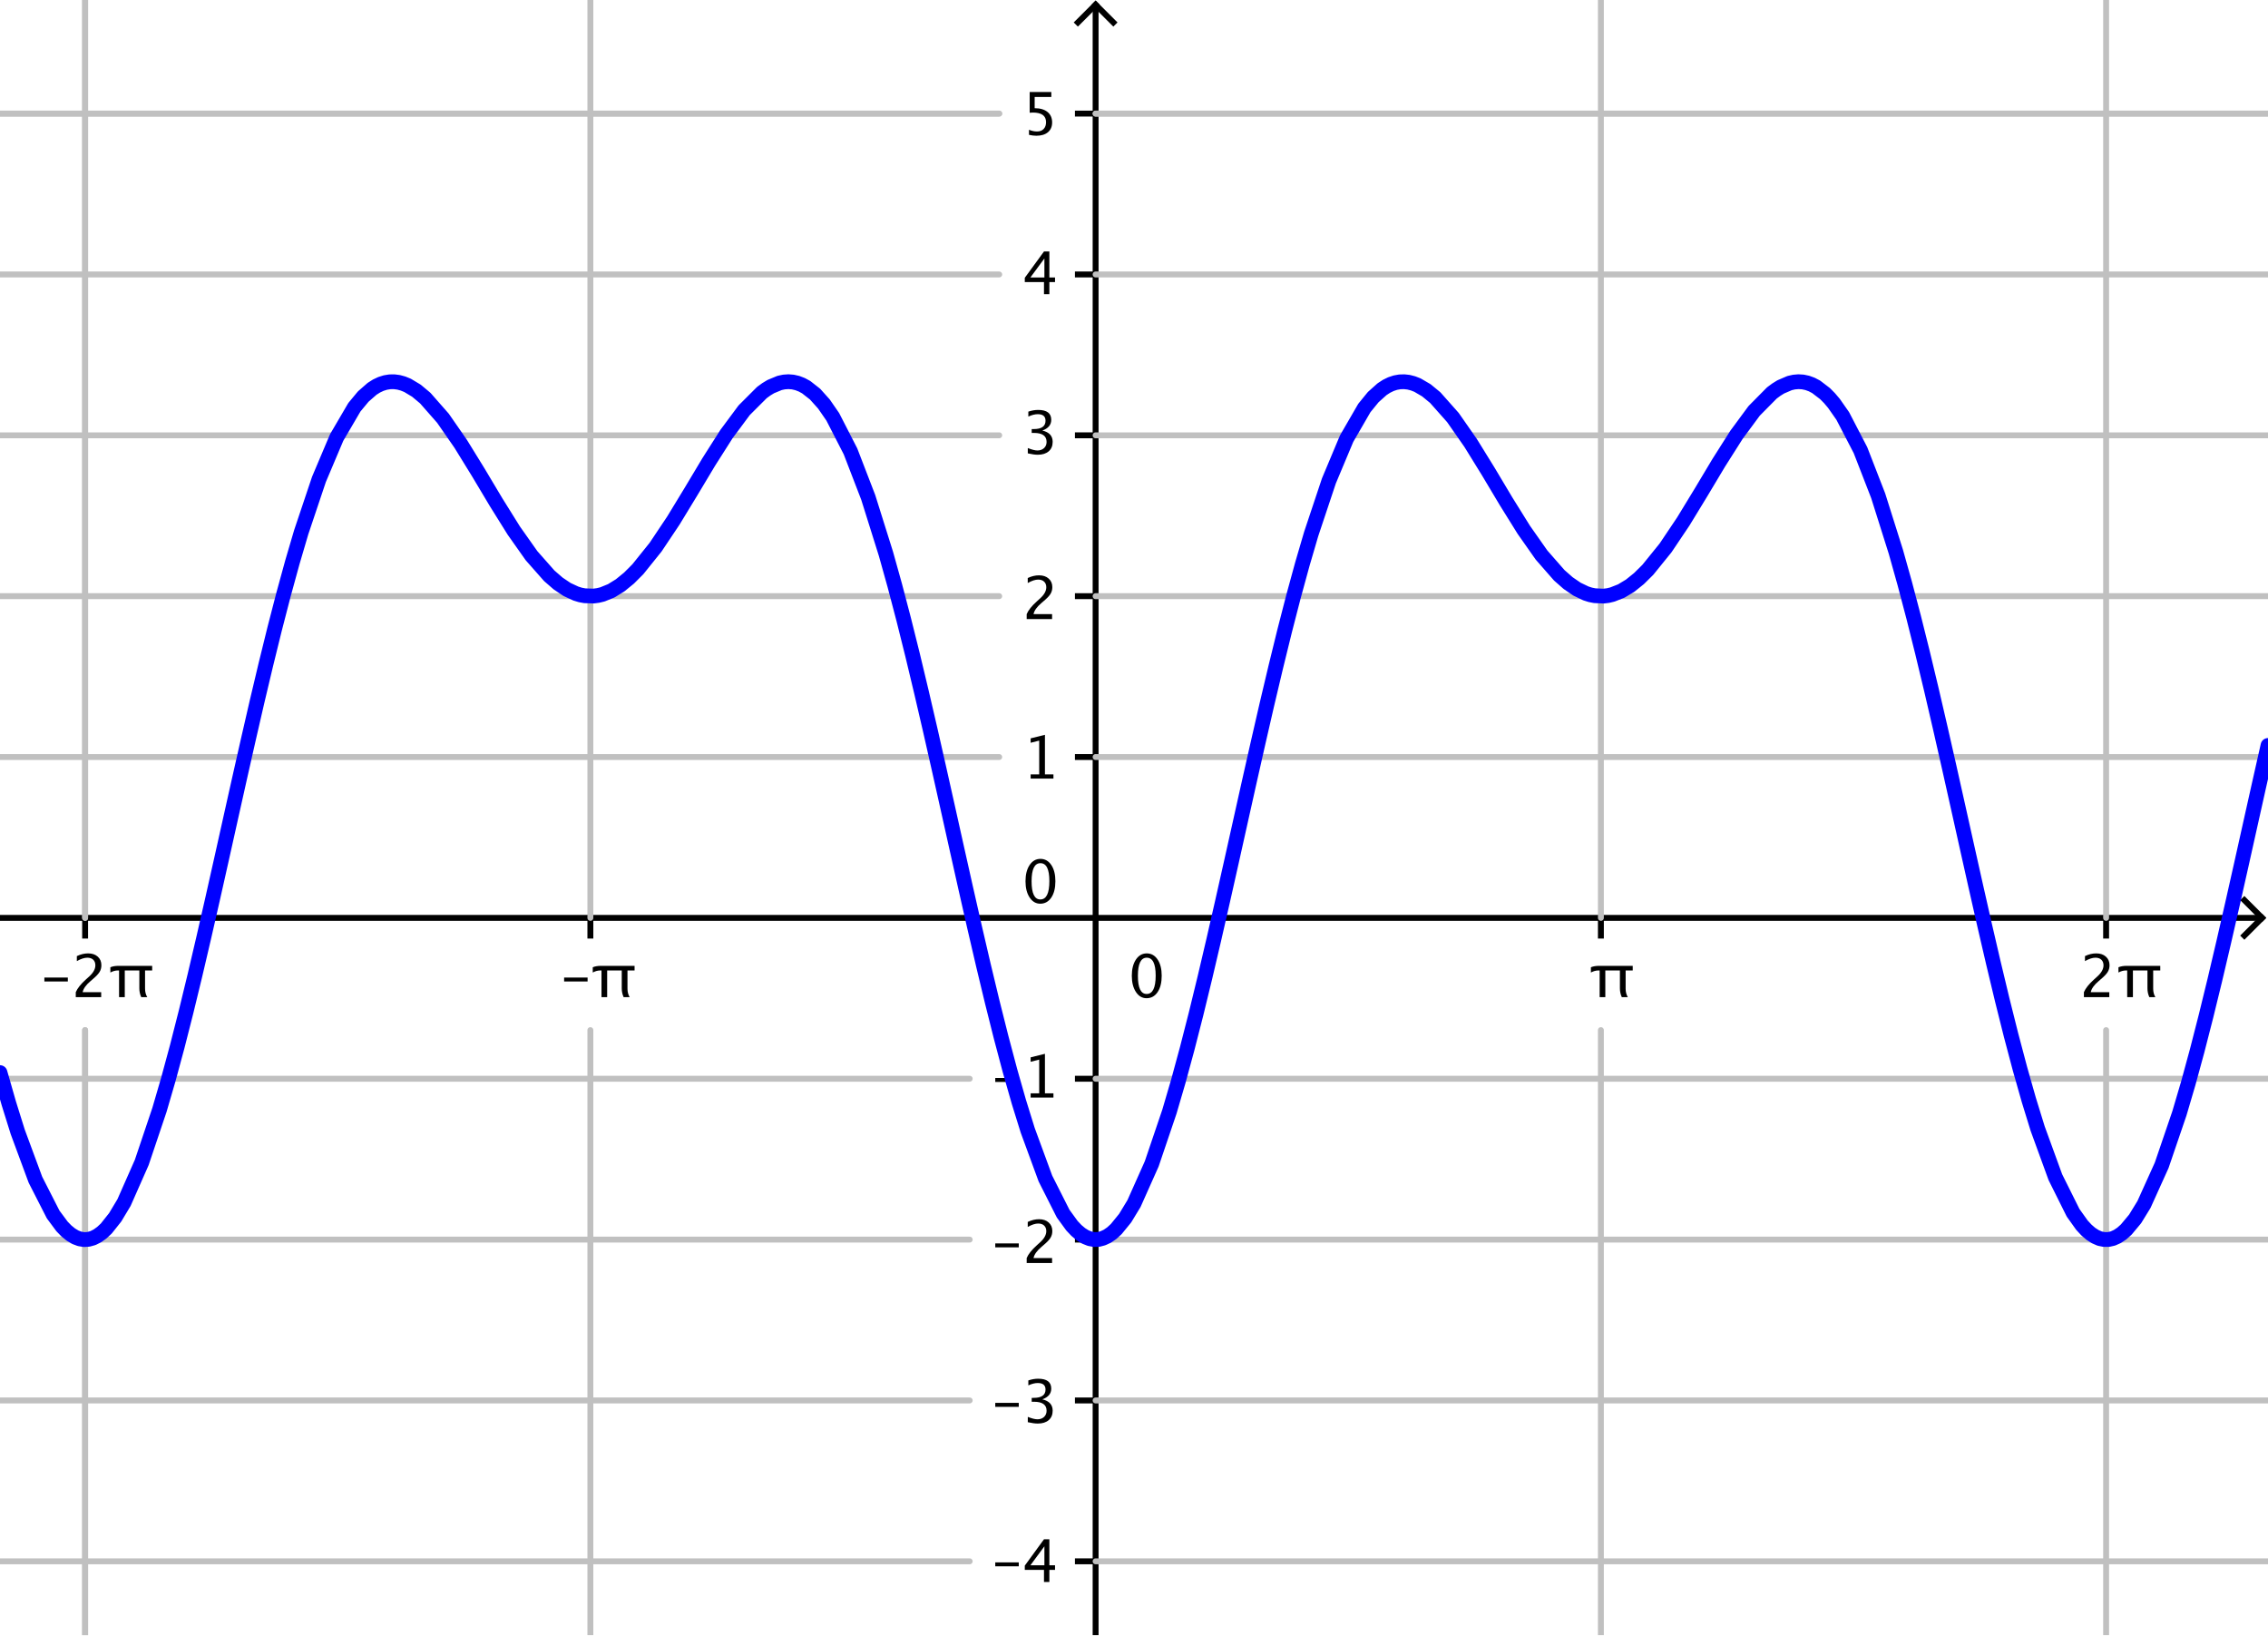 <?xml version='1.0' ?><svg xmlns:dc="http://purl.org/dc/elements/1.1/" xmlns:cc="http://creativecommons.org/ns#" xmlns:rdf="http://www.w3.org/1999/02/22-rdf-syntax-ns#" xmlns:svg="http://www.w3.org/2000/svg" xmlns="http://www.w3.org/2000/svg" id="svg2" version="1.1" width="373.75" height="269.606" viewBox="0.0 0.202 384 277" preserveAspectRatio="none">
  <defs id="defs601" />
  <title id="title4" />
  <g id="g6" stroke-linecap="square" stroke-miterlimit="10.000" stroke-width="1" stroke-dasharray="none" stroke-dashoffset="0" stroke-linejoin="miter">
    <clipPath id="clip1">
      <path id="path9" d="M 0 0 L 0 277.00 L 384.00 277.00 L 384.00 0 z" />
    </clipPath>
    <g id="g11" clip-path="url(#clip1)">
      <g id="g13" stroke="#000000" stroke-opacity="1" fill="none" stroke-linecap="butt">
        <path id="path15" d="M 185.50 2 L 185.50 277.00" />
      </g>
    </g>
    <clipPath id="clip2">
      <path id="path18" d="M 0 0 L 0 277.00 L 384.00 277.00 L 384.00 0 z" />
    </clipPath>
    <g id="g20" clip-path="url(#clip2)">
      <g id="g22" stroke="#000000" stroke-opacity="1" fill="none" stroke-linecap="butt">
        <path id="path24" d="M 185.50 1 L 182.50 4" />
      </g>
    </g>
    <clipPath id="clip3">
      <path id="path27" d="M 0 0 L 0 277.00 L 384.00 277.00 L 384.00 0 z" />
    </clipPath>
    <g id="g29" clip-path="url(#clip3)">
      <g id="g31" stroke="#000000" stroke-opacity="1" fill="none" stroke-linecap="butt">
        <path id="path33" d="M 185.50 1 L 188.50 4" />
      </g>
    </g>
    <clipPath id="clip4">
      <path id="path36" d="M 0 0 L 0 277.00 L 384.00 277.00 L 384.00 0 z" />
    </clipPath>
    <g id="g38" clip-path="url(#clip4)">
      <g id="g40" stroke="#000000" stroke-opacity="1" fill="none" stroke-linecap="butt">
        <path id="path42" d="M 0 155.58 L 382.00 155.58" />
      </g>
    </g>
    <clipPath id="clip5">
      <path id="path45" d="M 0 0 L 0 277.00 L 384.00 277.00 L 384.00 0 z" />
    </clipPath>
    <g id="g47" clip-path="url(#clip5)">
      <g id="g49" stroke="#000000" stroke-opacity="1" fill="none" stroke-linecap="butt">
        <path id="path51" d="M 383.00 155.58 L 380.00 152.58" />
      </g>
    </g>
    <clipPath id="clip6">
      <path id="path54" d="M 0 0 L 0 277.00 L 384.00 277.00 L 384.00 0 z" />
    </clipPath>
    <g id="g56" clip-path="url(#clip6)">
      <g id="g58" stroke="#000000" stroke-opacity="1" fill="none" stroke-linecap="butt">
        <path id="path60" d="M 383.00 155.58 L 380.00 158.58" />
      </g>
    </g>
    <clipPath id="clip7">
      <path id="path63" d="M 0 0 L 0 277.00 L 384.00 277.00 L 384.00 0 z" />
    </clipPath>
    <g id="g65" clip-path="url(#clip7)">
      <g id="g67" fill="#000000" stroke="none" fill-rule="nonzero" fill-opacity="1">
        <path id="path69" d="M 7.513 166.35 L 7.513 165.68 L 11.487 165.68 L 11.487 166.35 z M 12.830 169.00 L 12.830 168.16 Q 13.250 167.17 14.529 166.02 L 15.081 165.52 Q 16.146 164.56 16.146 163.61 Q 16.146 163.01 15.782 162.66 Q 15.418 162.32 14.783 162.32 Q 14.031 162.32 13.011 162.90 L 13.011 162.05 Q 13.973 161.59 14.920 161.59 Q 15.936 161.59 16.551 162.14 Q 17.166 162.69 17.166 163.59 Q 17.166 164.24 16.856 164.74 Q 16.546 165.25 15.701 165.96 L 15.330 166.28 Q 14.173 167.26 13.992 168.16 L 17.132 168.16 L 17.132 169.00 z M 20.159 169.00 L 20.159 164.48 L 19.959 164.48 Q 19.319 164.48 18.685 164.83 L 18.685 163.94 Q 19.256 163.70 20.066 163.70 L 25.765 163.70 L 25.765 164.48 L 24.559 164.48 L 24.559 167.56 Q 24.559 168.38 24.935 169.00 L 23.914 169.00 Q 23.592 168.30 23.592 167.52 L 23.592 164.48 L 21.126 164.48 L 21.126 169.00 z" />
      </g>
    </g>
    <clipPath id="clip8">
      <path id="path72" d="M 0 0 L 0 277.00 L 384.00 277.00 L 384.00 0 z" />
    </clipPath>
    <g id="g74" clip-path="url(#clip8)">
      <g id="g76" stroke="#000000" stroke-opacity="1" fill="none" stroke-linecap="butt">
        <path id="path78" d="M 14.411 155.58 L 14.411 158.58" />
      </g>
    </g>
    <clipPath id="clip9">
      <path id="path81" d="M 0 0 L 0 277.00 L 384.00 277.00 L 384.00 0 z" />
    </clipPath>
    <g id="g83" clip-path="url(#clip9)">
      <g id="g85" fill="#000000" stroke="none" fill-rule="nonzero" fill-opacity="1">
        <path id="path87" d="M 95.513 166.35 L 95.513 165.68 L 99.487 165.68 L 99.487 166.35 z M 101.84 169.00 L 101.84 164.48 L 101.64 164.48 Q 101.00 164.48 100.36 164.83 L 100.36 163.94 Q 100.93 163.70 101.74 163.70 L 107.44 163.70 L 107.44 164.48 L 106.24 164.48 L 106.24 167.56 Q 106.24 168.38 106.61 169.00 L 105.59 169.00 Q 105.27 168.30 105.27 167.52 L 105.27 164.48 L 102.80 164.48 L 102.80 169.00 z" />
      </g>
    </g>
    <clipPath id="clip10">
      <path id="path90" d="M 0 0 L 0 277.00 L 384.00 277.00 L 384.00 0 z" />
    </clipPath>
    <g id="g92" clip-path="url(#clip10)">
      <g id="g94" stroke="#000000" stroke-opacity="1" fill="none" stroke-linecap="butt">
        <path id="path96" d="M 99.957 155.58 L 99.957 158.58" />
      </g>
    </g>
    <clipPath id="clip11">
      <path id="path99" d="M 0 0 L 0 277.00 L 384.00 277.00 L 384.00 0 z" />
    </clipPath>
    <g id="g101" clip-path="url(#clip11)">
      <g id="g103" fill="#000000" stroke="none" fill-rule="nonzero" fill-opacity="1">
        <path id="path105" d="M 194.13 169.18 Q 193.02 169.18 192.33 168.13 Q 191.63 167.08 191.63 165.38 Q 191.63 163.67 192.33 162.63 Q 193.03 161.59 194.16 161.59 Q 195.30 161.59 196.00 162.63 Q 196.69 163.67 196.69 165.37 Q 196.69 167.11 196.00 168.14 Q 195.30 169.18 194.13 169.18 z M 194.14 168.46 Q 195.67 168.46 195.67 165.35 Q 195.67 162.32 194.16 162.32 Q 192.66 162.32 192.66 165.38 Q 192.66 168.46 194.14 168.46 z" />
      </g>
    </g>
    <clipPath id="clip12">
      <path id="path108" d="M 0 0 L 0 277.00 L 384.00 277.00 L 384.00 0 z" />
    </clipPath>
    <g id="g110" clip-path="url(#clip12)">
      <g id="g112" fill="#000000" stroke="none" fill-rule="nonzero" fill-opacity="1">
        <path id="path114" d="M 270.84 169.00 L 270.84 164.48 L 270.64 164.48 Q 270.00 164.48 269.36 164.83 L 269.36 163.94 Q 269.93 163.70 270.74 163.70 L 276.44 163.70 L 276.44 164.48 L 275.24 164.48 L 275.24 167.56 Q 275.24 168.38 275.61 169.00 L 274.59 169.00 Q 274.27 168.30 274.27 167.52 L 274.27 164.48 L 271.80 164.48 L 271.80 169.00 z" />
      </g>
    </g>
    <clipPath id="clip13">
      <path id="path117" d="M 0 0 L 0 277.00 L 384.00 277.00 L 384.00 0 z" />
    </clipPath>
    <g id="g119" clip-path="url(#clip13)">
      <g id="g121" stroke="#000000" stroke-opacity="1" fill="none" stroke-linecap="butt">
        <path id="path123" d="M 271.05 155.58 L 271.05 158.58" />
      </g>
    </g>
    <clipPath id="clip14">
      <path id="path126" d="M 0 0 L 0 277.00 L 384.00 277.00 L 384.00 0 z" />
    </clipPath>
    <g id="g128" clip-path="url(#clip14)">
      <g id="g130" fill="#000000" stroke="none" fill-rule="nonzero" fill-opacity="1">
        <path id="path132" d="M 352.83 169.00 L 352.83 168.16 Q 353.25 167.17 354.53 166.02 L 355.08 165.52 Q 356.15 164.56 356.15 163.61 Q 356.15 163.01 355.78 162.66 Q 355.42 162.32 354.78 162.32 Q 354.03 162.32 353.01 162.90 L 353.01 162.05 Q 353.97 161.59 354.92 161.59 Q 355.94 161.59 356.55 162.14 Q 357.17 162.69 357.17 163.59 Q 357.17 164.24 356.86 164.74 Q 356.55 165.25 355.70 165.96 L 355.33 166.28 Q 354.17 167.26 353.99 168.16 L 357.13 168.16 L 357.13 169.00 z M 360.16 169.00 L 360.16 164.48 L 359.96 164.48 Q 359.32 164.48 358.68 164.83 L 358.68 163.94 Q 359.26 163.70 360.07 163.70 L 365.76 163.70 L 365.76 164.48 L 364.56 164.48 L 364.56 167.56 Q 364.56 168.38 364.93 169.00 L 363.91 169.00 Q 363.59 168.30 363.59 167.52 L 363.59 164.48 L 361.13 164.48 L 361.13 169.00 z" />
      </g>
    </g>
    <clipPath id="clip15">
      <path id="path135" d="M 0 0 L 0 277.00 L 384.00 277.00 L 384.00 0 z" />
    </clipPath>
    <g id="g137" clip-path="url(#clip15)">
      <g id="g139" stroke="#000000" stroke-opacity="1" fill="none" stroke-linecap="butt">
        <path id="path141" d="M 356.59 155.58 L 356.59 158.58" />
      </g>
    </g>
    <clipPath id="clip16">
      <path id="path144" d="M 0 0 L 0 277.00 L 384.00 277.00 L 384.00 0 z" />
    </clipPath>
    <g id="g146" clip-path="url(#clip16)">
      <g id="g148" fill="#000000" stroke="none" fill-rule="nonzero" fill-opacity="1">
        <path id="path150" d="M 168.51 265.35 L 168.51 264.68 L 172.49 264.68 L 172.49 265.35 z M 176.76 268.00 L 176.76 265.95 L 173.51 265.95 L 173.51 265.23 L 176.76 260.77 L 177.67 260.77 L 177.67 265.17 L 178.63 265.17 L 178.63 265.95 L 177.67 265.95 L 177.67 268.00 z M 174.46 265.17 L 176.83 265.17 L 176.83 261.96 z" />
      </g>
    </g>
    <clipPath id="clip17">
      <path id="path153" d="M 0 0 L 0 277.00 L 384.00 277.00 L 384.00 0 z" />
    </clipPath>
    <g id="g155" clip-path="url(#clip17)">
      <g id="g157" stroke="#000000" stroke-opacity="1" fill="none" stroke-linecap="butt">
        <path id="path159" d="M 182.50 264.50 L 185.50 264.50" />
      </g>
    </g>
    <clipPath id="clip18">
      <path id="path162" d="M 0 0 L 0 277.00 L 384.00 277.00 L 384.00 0 z" />
    </clipPath>
    <g id="g164" clip-path="url(#clip18)">
      <g id="g166" fill="#000000" stroke="none" fill-rule="nonzero" fill-opacity="1">
        <path id="path168" d="M 168.51 238.35 L 168.51 237.68 L 172.49 237.68 L 172.49 238.35 z M 174.02 240.95 L 174.02 240.05 Q 175.05 240.46 175.65 240.46 Q 176.33 240.46 176.77 240.06 Q 177.20 239.65 177.20 239.01 Q 177.20 237.49 175.07 237.49 L 174.68 237.49 L 174.68 236.84 L 175.02 236.83 Q 177.02 236.83 177.02 235.42 Q 177.02 234.32 175.71 234.32 Q 174.98 234.32 174.11 234.72 L 174.11 233.88 Q 174.97 233.59 175.77 233.59 Q 177.99 233.59 177.99 235.27 Q 177.99 236.54 176.48 237.08 Q 178.23 237.49 178.23 239.00 Q 178.23 240.02 177.56 240.60 Q 176.88 241.18 175.71 241.18 Q 175.04 241.18 174.02 240.95 z" />
      </g>
    </g>
    <clipPath id="clip19">
      <path id="path171" d="M 0 0 L 0 277.00 L 384.00 277.00 L 384.00 0 z" />
    </clipPath>
    <g id="g173" clip-path="url(#clip19)">
      <g id="g175" stroke="#000000" stroke-opacity="1" fill="none" stroke-linecap="butt">
        <path id="path177" d="M 182.50 237.27 L 185.50 237.27" />
      </g>
    </g>
    <clipPath id="clip20">
      <path id="path180" d="M 0 0 L 0 277.00 L 384.00 277.00 L 384.00 0 z" />
    </clipPath>
    <g id="g182" clip-path="url(#clip20)">
      <g id="g184" fill="#000000" stroke="none" fill-rule="nonzero" fill-opacity="1">
        <path id="path186" d="M 168.51 211.35 L 168.51 210.68 L 172.49 210.68 L 172.49 211.35 z M 173.83 214.00 L 173.83 213.16 Q 174.25 212.17 175.53 211.02 L 176.08 210.52 Q 177.15 209.56 177.15 208.61 Q 177.15 208.01 176.78 207.66 Q 176.42 207.32 175.78 207.32 Q 175.03 207.32 174.01 207.90 L 174.01 207.05 Q 174.97 206.59 175.92 206.59 Q 176.94 206.59 177.55 207.14 Q 178.17 207.69 178.17 208.59 Q 178.17 209.24 177.86 209.74 Q 177.55 210.25 176.70 210.96 L 176.33 211.28 Q 175.17 212.26 174.99 213.16 L 178.13 213.16 L 178.13 214.00 z" />
      </g>
    </g>
    <clipPath id="clip21">
      <path id="path189" d="M 0 0 L 0 277.00 L 384.00 277.00 L 384.00 0 z" />
    </clipPath>
    <g id="g191" clip-path="url(#clip21)">
      <g id="g193" stroke="#000000" stroke-opacity="1" fill="none" stroke-linecap="butt">
        <path id="path195" d="M 182.50 210.04 L 185.50 210.04" />
      </g>
    </g>
    <clipPath id="clip22">
      <path id="path198" d="M 0 0 L 0 277.00 L 384.00 277.00 L 384.00 0 z" />
    </clipPath>
    <g id="g200" clip-path="url(#clip22)">
      <g id="g202" fill="#000000" stroke="none" fill-rule="nonzero" fill-opacity="1">
        <path id="path204" d="M 168.51 183.35 L 168.51 182.68 L 172.49 182.68 L 172.49 183.35 z M 174.50 186.00 L 174.50 185.28 L 175.95 185.28 L 175.95 179.57 L 174.50 179.94 L 174.50 179.19 L 176.92 178.59 L 176.92 185.28 L 178.36 185.28 L 178.36 186.00 z" />
      </g>
    </g>
    <clipPath id="clip23">
      <path id="path207" d="M 0 0 L 0 277.00 L 384.00 277.00 L 384.00 0 z" />
    </clipPath>
    <g id="g209" clip-path="url(#clip23)">
      <g id="g211" stroke="#000000" stroke-opacity="1" fill="none" stroke-linecap="butt">
        <path id="path213" d="M 182.50 182.81 L 185.50 182.81" />
      </g>
    </g>
    <clipPath id="clip24">
      <path id="path216" d="M 0 0 L 0 277.00 L 384.00 277.00 L 384.00 0 z" />
    </clipPath>
    <g id="g218" clip-path="url(#clip24)">
      <g id="g220" fill="#000000" stroke="none" fill-rule="nonzero" fill-opacity="1">
        <path id="path222" d="M 176.13 153.18 Q 175.02 153.18 174.33 152.13 Q 173.63 151.08 173.63 149.38 Q 173.63 147.67 174.33 146.63 Q 175.03 145.59 176.16 145.59 Q 177.30 145.59 178.00 146.63 Q 178.69 147.67 178.69 149.37 Q 178.69 151.11 178.00 152.14 Q 177.30 153.18 176.13 153.18 z M 176.14 152.46 Q 177.67 152.46 177.67 149.35 Q 177.67 146.32 176.16 146.32 Q 174.66 146.32 174.66 149.38 Q 174.66 152.46 176.14 152.46 z" />
      </g>
    </g>
    <clipPath id="clip25">
      <path id="path225" d="M 0 0 L 0 277.00 L 384.00 277.00 L 384.00 0 z" />
    </clipPath>
    <g id="g227" clip-path="url(#clip25)">
      <g id="g229" fill="#000000" stroke="none" fill-rule="nonzero" fill-opacity="1">
        <path id="path231" d="M 174.50 132.00 L 174.50 131.28 L 175.95 131.28 L 175.95 125.57 L 174.50 125.94 L 174.50 125.19 L 176.92 124.59 L 176.92 131.28 L 178.36 131.28 L 178.36 132.00 z" />
      </g>
    </g>
    <clipPath id="clip26">
      <path id="path234" d="M 0 0 L 0 277.00 L 384.00 277.00 L 384.00 0 z" />
    </clipPath>
    <g id="g236" clip-path="url(#clip26)">
      <g id="g238" stroke="#000000" stroke-opacity="1" fill="none" stroke-linecap="butt">
        <path id="path240" d="M 182.50 128.35 L 185.50 128.35" />
      </g>
    </g>
    <clipPath id="clip27">
      <path id="path243" d="M 0 0 L 0 277.00 L 384.00 277.00 L 384.00 0 z" />
    </clipPath>
    <g id="g245" clip-path="url(#clip27)">
      <g id="g247" fill="#000000" stroke="none" fill-rule="nonzero" fill-opacity="1">
        <path id="path249" d="M 173.83 105.00 L 173.83 104.16 Q 174.25 103.17 175.53 102.02 L 176.08 101.52 Q 177.15 100.56 177.15 99.614 Q 177.15 99.009 176.78 98.662 Q 176.42 98.315 175.78 98.315 Q 175.03 98.315 174.01 98.896 L 174.01 98.047 Q 174.97 97.593 175.92 97.593 Q 176.94 97.593 177.55 98.140 Q 178.17 98.687 178.17 99.590 Q 178.17 100.24 177.86 100.74 Q 177.55 101.25 176.70 101.96 L 176.33 102.28 Q 175.17 103.26 174.99 104.16 L 178.13 104.16 L 178.13 105.00 z" />
      </g>
    </g>
    <clipPath id="clip28">
      <path id="path252" d="M 0 0 L 0 277.00 L 384.00 277.00 L 384.00 0 z" />
    </clipPath>
    <g id="g254" clip-path="url(#clip28)">
      <g id="g256" stroke="#000000" stroke-opacity="1" fill="none" stroke-linecap="butt">
        <path id="path258" d="M 182.50 101.12 L 185.50 101.12" />
      </g>
    </g>
    <clipPath id="clip29">
      <path id="path261" d="M 0 0 L 0 277.00 L 384.00 277.00 L 384.00 0 z" />
    </clipPath>
    <g id="g263" clip-path="url(#clip29)">
      <g id="g265" fill="#000000" stroke="none" fill-rule="nonzero" fill-opacity="1">
        <path id="path267" d="M 174.02 76.946 L 174.02 76.048 Q 175.05 76.458 175.65 76.458 Q 176.33 76.458 176.77 76.055 Q 177.20 75.652 177.20 75.013 Q 177.20 73.489 175.07 73.489 L 174.68 73.489 L 174.68 72.840 L 175.02 72.835 Q 177.02 72.835 177.02 71.424 Q 177.02 70.315 175.71 70.315 Q 174.98 70.315 174.11 70.721 L 174.11 69.881 Q 174.97 69.593 175.77 69.593 Q 177.99 69.593 177.99 71.268 Q 177.99 72.542 176.48 73.084 Q 178.23 73.489 178.23 74.998 Q 178.23 76.019 177.56 76.600 Q 176.88 77.181 175.71 77.181 Q 175.04 77.181 174.02 76.946 z" />
      </g>
    </g>
    <clipPath id="clip30">
      <path id="path270" d="M 0 0 L 0 277.00 L 384.00 277.00 L 384.00 0 z" />
    </clipPath>
    <g id="g272" clip-path="url(#clip30)">
      <g id="g274" stroke="#000000" stroke-opacity="1" fill="none" stroke-linecap="butt">
        <path id="path276" d="M 182.50 73.892 L 185.50 73.892" />
      </g>
    </g>
    <clipPath id="clip31">
      <path id="path279" d="M 0 0 L 0 277.00 L 384.00 277.00 L 384.00 0 z" />
    </clipPath>
    <g id="g281" clip-path="url(#clip31)">
      <g id="g283" fill="#000000" stroke="none" fill-rule="nonzero" fill-opacity="1">
        <path id="path285" d="M 176.76 50.000 L 176.76 47.954 L 173.51 47.954 L 173.51 47.227 L 176.76 42.773 L 177.67 42.773 L 177.67 47.168 L 178.63 47.168 L 178.63 47.954 L 177.67 47.954 L 177.67 50.000 z M 174.46 47.168 L 176.83 47.168 L 176.83 43.955 z" />
      </g>
    </g>
    <clipPath id="clip32">
      <path id="path288" d="M 0 0 L 0 277.00 L 384.00 277.00 L 384.00 0 z" />
    </clipPath>
    <g id="g290" clip-path="url(#clip32)">
      <g id="g292" stroke="#000000" stroke-opacity="1" fill="none" stroke-linecap="butt">
        <path id="path294" d="M 182.50 46.662 L 185.50 46.662" />
      </g>
    </g>
    <clipPath id="clip33">
      <path id="path297" d="M 0 0 L 0 277.00 L 384.00 277.00 L 384.00 0 z" />
    </clipPath>
    <g id="g299" clip-path="url(#clip33)">
      <g id="g301" fill="#000000" stroke="none" fill-rule="nonzero" fill-opacity="1">
        <path id="path303" d="M 174.22 23.029 L 174.22 22.170 Q 174.93 22.458 175.58 22.458 Q 176.30 22.458 176.70 22.038 Q 177.11 21.618 177.11 20.881 Q 177.11 19.255 174.87 19.255 Q 174.62 19.255 174.34 19.289 L 174.34 15.773 L 178.00 15.773 L 178.00 16.613 L 175.18 16.613 L 175.18 18.518 Q 176.57 18.518 177.36 19.157 Q 178.14 19.797 178.14 20.930 Q 178.14 21.984 177.43 22.583 Q 176.72 23.181 175.46 23.181 Q 174.91 23.181 174.22 23.029 z" />
      </g>
    </g>
    <clipPath id="clip34">
      <path id="path306" d="M 0 0 L 0 277.00 L 384.00 277.00 L 384.00 0 z" />
    </clipPath>
    <g id="g308" clip-path="url(#clip34)">
      <g id="g310" stroke="#000000" stroke-opacity="1" fill="none" stroke-linecap="butt">
        <path id="path312" d="M 182.50 19.432 L 185.50 19.432" />
      </g>
    </g>
    <clipPath id="clip35">
      <path id="path315" d="M 0 0 L 0 277.00 L 384.00 277.00 L 384.00 0 z" />
    </clipPath>
    <g id="g317" clip-path="url(#clip35)">
      <g id="g319" stroke="#c0c0c0" stroke-opacity="1" fill="none" stroke-linecap="round" stroke-linejoin="round">
        <path id="path321" d="M 14.411 0 L 14.411 155.58" />
      </g>
    </g>
    <clipPath id="clip36">
      <path id="path324" d="M 0 0 L 0 277.00 L 384.00 277.00 L 384.00 0 z" />
    </clipPath>
    <g id="g326" clip-path="url(#clip36)">
      <g id="g328" stroke="#c0c0c0" stroke-opacity="1" fill="none" stroke-linecap="round" stroke-linejoin="round">
        <path id="path330" d="M 14.411 174.58 L 14.411 277.00" />
      </g>
    </g>
    <clipPath id="clip37">
      <path id="path333" d="M 0 0 L 0 277.00 L 384.00 277.00 L 384.00 0 z" />
    </clipPath>
    <g id="g335" clip-path="url(#clip37)">
      <g id="g337" stroke="#c0c0c0" stroke-opacity="1" fill="none" stroke-linecap="round" stroke-linejoin="round">
        <path id="path339" d="M 14.411 0 L 14.411 155.58" />
      </g>
    </g>
    <clipPath id="clip38">
      <path id="path342" d="M 0 0 L 0 277.00 L 384.00 277.00 L 384.00 0 z" />
    </clipPath>
    <g id="g344" clip-path="url(#clip38)">
      <g id="g346" stroke="#c0c0c0" stroke-opacity="1" fill="none" stroke-linecap="round" stroke-linejoin="round">
        <path id="path348" d="M 14.411 174.58 L 14.411 277.00" />
      </g>
    </g>
    <clipPath id="clip39">
      <path id="path351" d="M 0 0 L 0 277.00 L 384.00 277.00 L 384.00 0 z" />
    </clipPath>
    <g id="g353" clip-path="url(#clip39)">
      <g id="g355" stroke="#c0c0c0" stroke-opacity="1" fill="none" stroke-linecap="round" stroke-linejoin="round">
        <path id="path357" d="M 99.957 0 L 99.957 155.58" />
      </g>
    </g>
    <clipPath id="clip40">
      <path id="path360" d="M 0 0 L 0 277.00 L 384.00 277.00 L 384.00 0 z" />
    </clipPath>
    <g id="g362" clip-path="url(#clip40)">
      <g id="g364" stroke="#c0c0c0" stroke-opacity="1" fill="none" stroke-linecap="round" stroke-linejoin="round">
        <path id="path366" d="M 99.957 174.58 L 99.957 277.00" />
      </g>
    </g>
    <clipPath id="clip41">
      <path id="path369" d="M 0 0 L 0 277.00 L 384.00 277.00 L 384.00 0 z" />
    </clipPath>
    <g id="g371" clip-path="url(#clip41)">
      <g id="g373" stroke="#c0c0c0" stroke-opacity="1" fill="none" stroke-linecap="round" stroke-linejoin="round">
        <path id="path375" d="M 271.05 0 L 271.05 155.58" />
      </g>
    </g>
    <clipPath id="clip42">
      <path id="path378" d="M 0 0 L 0 277.00 L 384.00 277.00 L 384.00 0 z" />
    </clipPath>
    <g id="g380" clip-path="url(#clip42)">
      <g id="g382" stroke="#c0c0c0" stroke-opacity="1" fill="none" stroke-linecap="round" stroke-linejoin="round">
        <path id="path384" d="M 271.05 174.58 L 271.05 277.00" />
      </g>
    </g>
    <clipPath id="clip43">
      <path id="path387" d="M 0 0 L 0 277.00 L 384.00 277.00 L 384.00 0 z" />
    </clipPath>
    <g id="g389" clip-path="url(#clip43)">
      <g id="g391" stroke="#c0c0c0" stroke-opacity="1" fill="none" stroke-linecap="round" stroke-linejoin="round">
        <path id="path393" d="M 356.59 0 L 356.59 155.58" />
      </g>
    </g>
    <clipPath id="clip44">
      <path id="path396" d="M 0 0 L 0 277.00 L 384.00 277.00 L 384.00 0 z" />
    </clipPath>
    <g id="g398" clip-path="url(#clip44)">
      <g id="g400" stroke="#c0c0c0" stroke-opacity="1" fill="none" stroke-linecap="round" stroke-linejoin="round">
        <path id="path402" d="M 356.59 174.58 L 356.59 277.00" />
      </g>
    </g>
    <clipPath id="clip45">
      <path id="path405" d="M 0 0 L 0 277.00 L 384.00 277.00 L 384.00 0 z" />
    </clipPath>
    <g id="g407" clip-path="url(#clip45)">
      <g id="g409" stroke="#c0c0c0" stroke-opacity="1" fill="none" stroke-linecap="round" stroke-linejoin="round">
        <path id="path411" d="M 0 19.432 L 169.18 19.432" />
      </g>
    </g>
    <clipPath id="clip46">
      <path id="path414" d="M 0 0 L 0 277.00 L 384.00 277.00 L 384.00 0 z" />
    </clipPath>
    <g id="g416" clip-path="url(#clip46)">
      <g id="g418" stroke="#c0c0c0" stroke-opacity="1" fill="none" stroke-linecap="round" stroke-linejoin="round">
        <path id="path420" d="M 185.50 19.432 L 384.00 19.432" />
      </g>
    </g>
    <clipPath id="clip47">
      <path id="path423" d="M 0 0 L 0 277.00 L 384.00 277.00 L 384.00 0 z" />
    </clipPath>
    <g id="g425" clip-path="url(#clip47)">
      <g id="g427" stroke="#c0c0c0" stroke-opacity="1" fill="none" stroke-linecap="round" stroke-linejoin="round">
        <path id="path429" d="M 0 19.432 L 169.18 19.432" />
      </g>
    </g>
    <clipPath id="clip48">
      <path id="path432" d="M 0 0 L 0 277.00 L 384.00 277.00 L 384.00 0 z" />
    </clipPath>
    <g id="g434" clip-path="url(#clip48)">
      <g id="g436" stroke="#c0c0c0" stroke-opacity="1" fill="none" stroke-linecap="round" stroke-linejoin="round">
        <path id="path438" d="M 185.50 19.432 L 384.00 19.432" />
      </g>
    </g>
    <clipPath id="clip49">
      <path id="path441" d="M 0 0 L 0 277.00 L 384.00 277.00 L 384.00 0 z" />
    </clipPath>
    <g id="g443" clip-path="url(#clip49)">
      <g id="g445" stroke="#c0c0c0" stroke-opacity="1" fill="none" stroke-linecap="round" stroke-linejoin="round">
        <path id="path447" d="M 0 46.662 L 169.18 46.662" />
      </g>
    </g>
    <clipPath id="clip50">
      <path id="path450" d="M 0 0 L 0 277.00 L 384.00 277.00 L 384.00 0 z" />
    </clipPath>
    <g id="g452" clip-path="url(#clip50)">
      <g id="g454" stroke="#c0c0c0" stroke-opacity="1" fill="none" stroke-linecap="round" stroke-linejoin="round">
        <path id="path456" d="M 185.50 46.662 L 384.00 46.662" />
      </g>
    </g>
    <clipPath id="clip51">
      <path id="path459" d="M 0 0 L 0 277.00 L 384.00 277.00 L 384.00 0 z" />
    </clipPath>
    <g id="g461" clip-path="url(#clip51)">
      <g id="g463" stroke="#c0c0c0" stroke-opacity="1" fill="none" stroke-linecap="round" stroke-linejoin="round">
        <path id="path465" d="M 0 73.892 L 169.18 73.892" />
      </g>
    </g>
    <clipPath id="clip52">
      <path id="path468" d="M 0 0 L 0 277.00 L 384.00 277.00 L 384.00 0 z" />
    </clipPath>
    <g id="g470" clip-path="url(#clip52)">
      <g id="g472" stroke="#c0c0c0" stroke-opacity="1" fill="none" stroke-linecap="round" stroke-linejoin="round">
        <path id="path474" d="M 185.50 73.892 L 384.00 73.892" />
      </g>
    </g>
    <clipPath id="clip53">
      <path id="path477" d="M 0 0 L 0 277.00 L 384.00 277.00 L 384.00 0 z" />
    </clipPath>
    <g id="g479" clip-path="url(#clip53)">
      <g id="g481" stroke="#c0c0c0" stroke-opacity="1" fill="none" stroke-linecap="round" stroke-linejoin="round">
        <path id="path483" d="M 0 101.12 L 169.18 101.12" />
      </g>
    </g>
    <clipPath id="clip54">
      <path id="path486" d="M 0 0 L 0 277.00 L 384.00 277.00 L 384.00 0 z" />
    </clipPath>
    <g id="g488" clip-path="url(#clip54)">
      <g id="g490" stroke="#c0c0c0" stroke-opacity="1" fill="none" stroke-linecap="round" stroke-linejoin="round">
        <path id="path492" d="M 185.50 101.12 L 384.00 101.12" />
      </g>
    </g>
    <clipPath id="clip55">
      <path id="path495" d="M 0 0 L 0 277.00 L 384.00 277.00 L 384.00 0 z" />
    </clipPath>
    <g id="g497" clip-path="url(#clip55)">
      <g id="g499" stroke="#c0c0c0" stroke-opacity="1" fill="none" stroke-linecap="round" stroke-linejoin="round">
        <path id="path501" d="M 0 128.35 L 169.18 128.35" />
      </g>
    </g>
    <clipPath id="clip56">
      <path id="path504" d="M 0 0 L 0 277.00 L 384.00 277.00 L 384.00 0 z" />
    </clipPath>
    <g id="g506" clip-path="url(#clip56)">
      <g id="g508" stroke="#c0c0c0" stroke-opacity="1" fill="none" stroke-linecap="round" stroke-linejoin="round">
        <path id="path510" d="M 185.50 128.35 L 384.00 128.35" />
      </g>
    </g>
    <clipPath id="clip57">
      <path id="path513" d="M 0 0 L 0 277.00 L 384.00 277.00 L 384.00 0 z" />
    </clipPath>
    <g id="g515" clip-path="url(#clip57)">
      <g id="g517" stroke="#c0c0c0" stroke-opacity="1" fill="none" stroke-linecap="round" stroke-linejoin="round">
        <path id="path519" d="M 0 182.81 L 164.18 182.81" />
      </g>
    </g>
    <clipPath id="clip58">
      <path id="path522" d="M 0 0 L 0 277.00 L 384.00 277.00 L 384.00 0 z" />
    </clipPath>
    <g id="g524" clip-path="url(#clip58)">
      <g id="g526" stroke="#c0c0c0" stroke-opacity="1" fill="none" stroke-linecap="round" stroke-linejoin="round">
        <path id="path528" d="M 185.50 182.81 L 384.00 182.81" />
      </g>
    </g>
    <clipPath id="clip59">
      <path id="path531" d="M 0 0 L 0 277.00 L 384.00 277.00 L 384.00 0 z" />
    </clipPath>
    <g id="g533" clip-path="url(#clip59)">
      <g id="g535" stroke="#c0c0c0" stroke-opacity="1" fill="none" stroke-linecap="round" stroke-linejoin="round">
        <path id="path537" d="M 0 210.04 L 164.18 210.04" />
      </g>
    </g>
    <clipPath id="clip60">
      <path id="path540" d="M 0 0 L 0 277.00 L 384.00 277.00 L 384.00 0 z" />
    </clipPath>
    <g id="g542" clip-path="url(#clip60)">
      <g id="g544" stroke="#c0c0c0" stroke-opacity="1" fill="none" stroke-linecap="round" stroke-linejoin="round">
        <path id="path546" d="M 185.50 210.04 L 384.00 210.04" />
      </g>
    </g>
    <clipPath id="clip61">
      <path id="path549" d="M 0 0 L 0 277.00 L 384.00 277.00 L 384.00 0 z" />
    </clipPath>
    <g id="g551" clip-path="url(#clip61)">
      <g id="g553" stroke="#c0c0c0" stroke-opacity="1" fill="none" stroke-linecap="round" stroke-linejoin="round">
        <path id="path555" d="M 0 237.27 L 164.18 237.27" />
      </g>
    </g>
    <clipPath id="clip62">
      <path id="path558" d="M 0 0 L 0 277.00 L 384.00 277.00 L 384.00 0 z" />
    </clipPath>
    <g id="g560" clip-path="url(#clip62)">
      <g id="g562" stroke="#c0c0c0" stroke-opacity="1" fill="none" stroke-linecap="round" stroke-linejoin="round">
        <path id="path564" d="M 185.50 237.27 L 384.00 237.27" />
      </g>
    </g>
    <clipPath id="clip63">
      <path id="path567" d="M 0 0 L 0 277.00 L 384.00 277.00 L 384.00 0 z" />
    </clipPath>
    <g id="g569" clip-path="url(#clip63)">
      <g id="g571" stroke="#c0c0c0" stroke-opacity="1" fill="none" stroke-linecap="round" stroke-linejoin="round">
        <path id="path573" d="M 0 264.50 L 164.18 264.50" />
      </g>
    </g>
    <clipPath id="clip64">
      <path id="path576" d="M 0 0 L 0 277.00 L 384.00 277.00 L 384.00 0 z" />
    </clipPath>
    <g id="g578" clip-path="url(#clip64)">
      <g id="g580" stroke="#c0c0c0" stroke-opacity="1" fill="none" stroke-linecap="round" stroke-linejoin="round">
        <path id="path582" d="M 185.50 264.50 L 384.00 264.50" />
      </g>
    </g>
    <g id="misc" />
    <g id="layer0">
      <clipPath id="clip65">
        <path id="path587" d="M 0 0 L 0 277.00 L 384.00 277.00 L 384.00 0 z" />
      </clipPath>
      <g id="g589" clip-path="url(#clip65)">
        <g id="g591" stroke="#0000ff" stroke-opacity="1" fill="none" stroke-linecap="round" stroke-width="2.5" stroke-linejoin="round">
          <path id="path593" d="M 0 181.77 L 1.5 187.00 L 3 191.80 L 6 199.91 L 9 205.79 L 10.500 207.81 L 11.250 208.58 L 12.000 209.19 L 12.750 209.64 L 13.500 209.92 L 14.250 210.04 L 15.000 209.99 L 15.750 209.78 L 16.500 209.40 L 17.250 208.86 L 18.000 208.16 L 19.500 206.27 L 21.000 203.77 L 24.000 196.98 L 27.000 188.07 L 28.500 182.93 L 30.000 177.39 L 31.500 171.50 L 33.000 165.33 L 34.500 158.92 L 36.000 152.35 L 37.500 145.67 L 39.000 138.94 L 40.500 132.23 L 42.000 125.59 L 43.500 119.07 L 45.000 112.75 L 46.500 106.66 L 48.000 100.86 L 49.500 95.391 L 51.000 90.295 L 54.000 81.357 L 57.000 74.264 L 60.000 69.141 L 61.500 67.331 L 63.000 66.019 L 63.750 65.545 L 64.500 65.192 L 65.250 64.956 L 66.000 64.834 L 66.750 64.825 L 67.500 64.924 L 68.250 65.129 L 69.000 65.435 L 70.500 66.336 L 72.000 67.591 L 75.000 71.004 L 78.000 75.332 L 81.000 80.200 L 84.000 85.224 L 87.000 90.031 L 90.000 94.278 L 93.000 97.673 L 94.500 98.975 L 96.000 99.983 L 97.500 100.68 L 98.250 100.91 L 99.000 101.05 L 100.50 101.10 L 101.25 101.00 L 102.00 100.82 L 103.50 100.21 L 105.00 99.283 L 106.50 98.060 L 108.00 96.558 L 111.00 92.824 L 114.00 88.337 L 117.00 83.410 L 120.00 78.399 L 123.00 73.683 L 126.00 69.644 L 129.00 66.648 L 129.75 66.102 L 130.50 65.646 L 132.00 65.024 L 132.75 64.866 L 133.50 64.815 L 134.25 64.875 L 135.00 65.047 L 135.75 65.336 L 136.50 65.743 L 138.00 66.920 L 139.50 68.592 L 141.00 70.764 L 144.00 76.610 L 147.00 84.391 L 150.00 93.947 L 151.50 99.316 L 153.00 105.03 L 154.50 111.04 L 156.00 117.31 L 157.50 123.77 L 159.00 130.39 L 160.50 137.09 L 162.00 143.82 L 163.50 150.52 L 165.00 157.13 L 166.50 163.58 L 168.00 169.82 L 169.50 175.79 L 171.00 181.44 L 172.50 186.70 L 174.00 191.53 L 177.00 199.70 L 180.00 205.64 L 181.50 207.70 L 182.25 208.49 L 183.00 209.12 L 183.75 209.59 L 184.50 209.89 L 185.25 210.03 L 186.00 210.01 L 186.75 209.81 L 187.50 209.46 L 188.25 208.94 L 189.00 208.25 L 190.50 206.41 L 192.00 203.94 L 195.00 197.22 L 198.00 188.37 L 199.50 183.25 L 201.00 177.73 L 202.50 171.87 L 204.00 165.71 L 205.50 159.32 L 207.00 152.75 L 208.50 146.08 L 210.00 139.35 L 211.50 132.63 L 213.00 125.99 L 214.50 119.46 L 216.00 113.13 L 217.50 107.02 L 219.00 101.20 L 220.50 95.713 L 222.00 90.594 L 225.00 81.603 L 228.00 74.451 L 231.00 69.267 L 232.50 67.427 L 234.00 66.084 L 234.75 65.596 L 235.50 65.228 L 236.25 64.978 L 237.00 64.843 L 237.75 64.820 L 238.50 64.906 L 239.25 65.099 L 240.00 65.393 L 241.50 66.271 L 243.00 67.505 L 246.00 70.885 L 249.00 75.191 L 252.00 80.048 L 255.00 85.072 L 258.00 89.891 L 261.00 94.160 L 264.00 97.584 L 265.50 98.904 L 267.00 99.931 L 268.50 100.65 L 269.25 100.89 L 270.00 101.04 L 271.50 101.11 L 272.25 101.02 L 273.00 100.84 L 274.50 100.25 L 276.00 99.348 L 277.50 98.142 L 279.00 96.657 L 282.00 92.950 L 285.00 88.482 L 288.00 83.563 L 291.00 78.549 L 294.00 73.818 L 297.00 69.753 L 300.00 66.720 L 300.75 66.163 L 301.50 65.696 L 303.00 65.051 L 303.75 64.880 L 304.50 64.816 L 305.25 64.861 L 306.00 65.020 L 306.75 65.294 L 307.50 65.687 L 309.00 66.835 L 309.75 67.593 L 310.50 68.476 L 312.00 70.618 L 315.00 76.403 L 318.00 84.127 L 321.00 93.633 L 322.50 98.980 L 324.00 104.67 L 325.50 110.67 L 327.00 116.92 L 328.50 123.38 L 330.00 129.98 L 331.50 136.68 L 333.00 143.41 L 334.50 150.11 L 336.00 156.73 L 337.50 163.19 L 339.00 169.45 L 340.50 175.44 L 342.00 181.10 L 343.50 186.39 L 345.00 191.25 L 348.00 199.48 L 351.00 205.50 L 352.50 207.60 L 353.25 208.41 L 354.00 209.06 L 354.75 209.54 L 355.50 209.87 L 356.25 210.02 L 357.00 210.02 L 357.75 209.85 L 358.50 209.51 L 359.25 209.01 L 360.00 208.34 L 361.50 206.54 L 363.00 204.10 L 366.00 197.46 L 369.00 188.67 L 370.50 183.58 L 372.00 178.08 L 373.50 172.23 L 375.00 166.09 L 376.50 159.71 L 378.00 153.16 L 379.50 146.49 L 381.00 139.76 L 382.50 133.04 L 384.00 126.39" />
          <title id="title595">Function f</title>
          <desc id="desc597">f(x) = 3sin(x)Ã&#130;Â² - 2cos(x)</desc>
        </g>
      </g>
    </g>
  </g>
</svg>